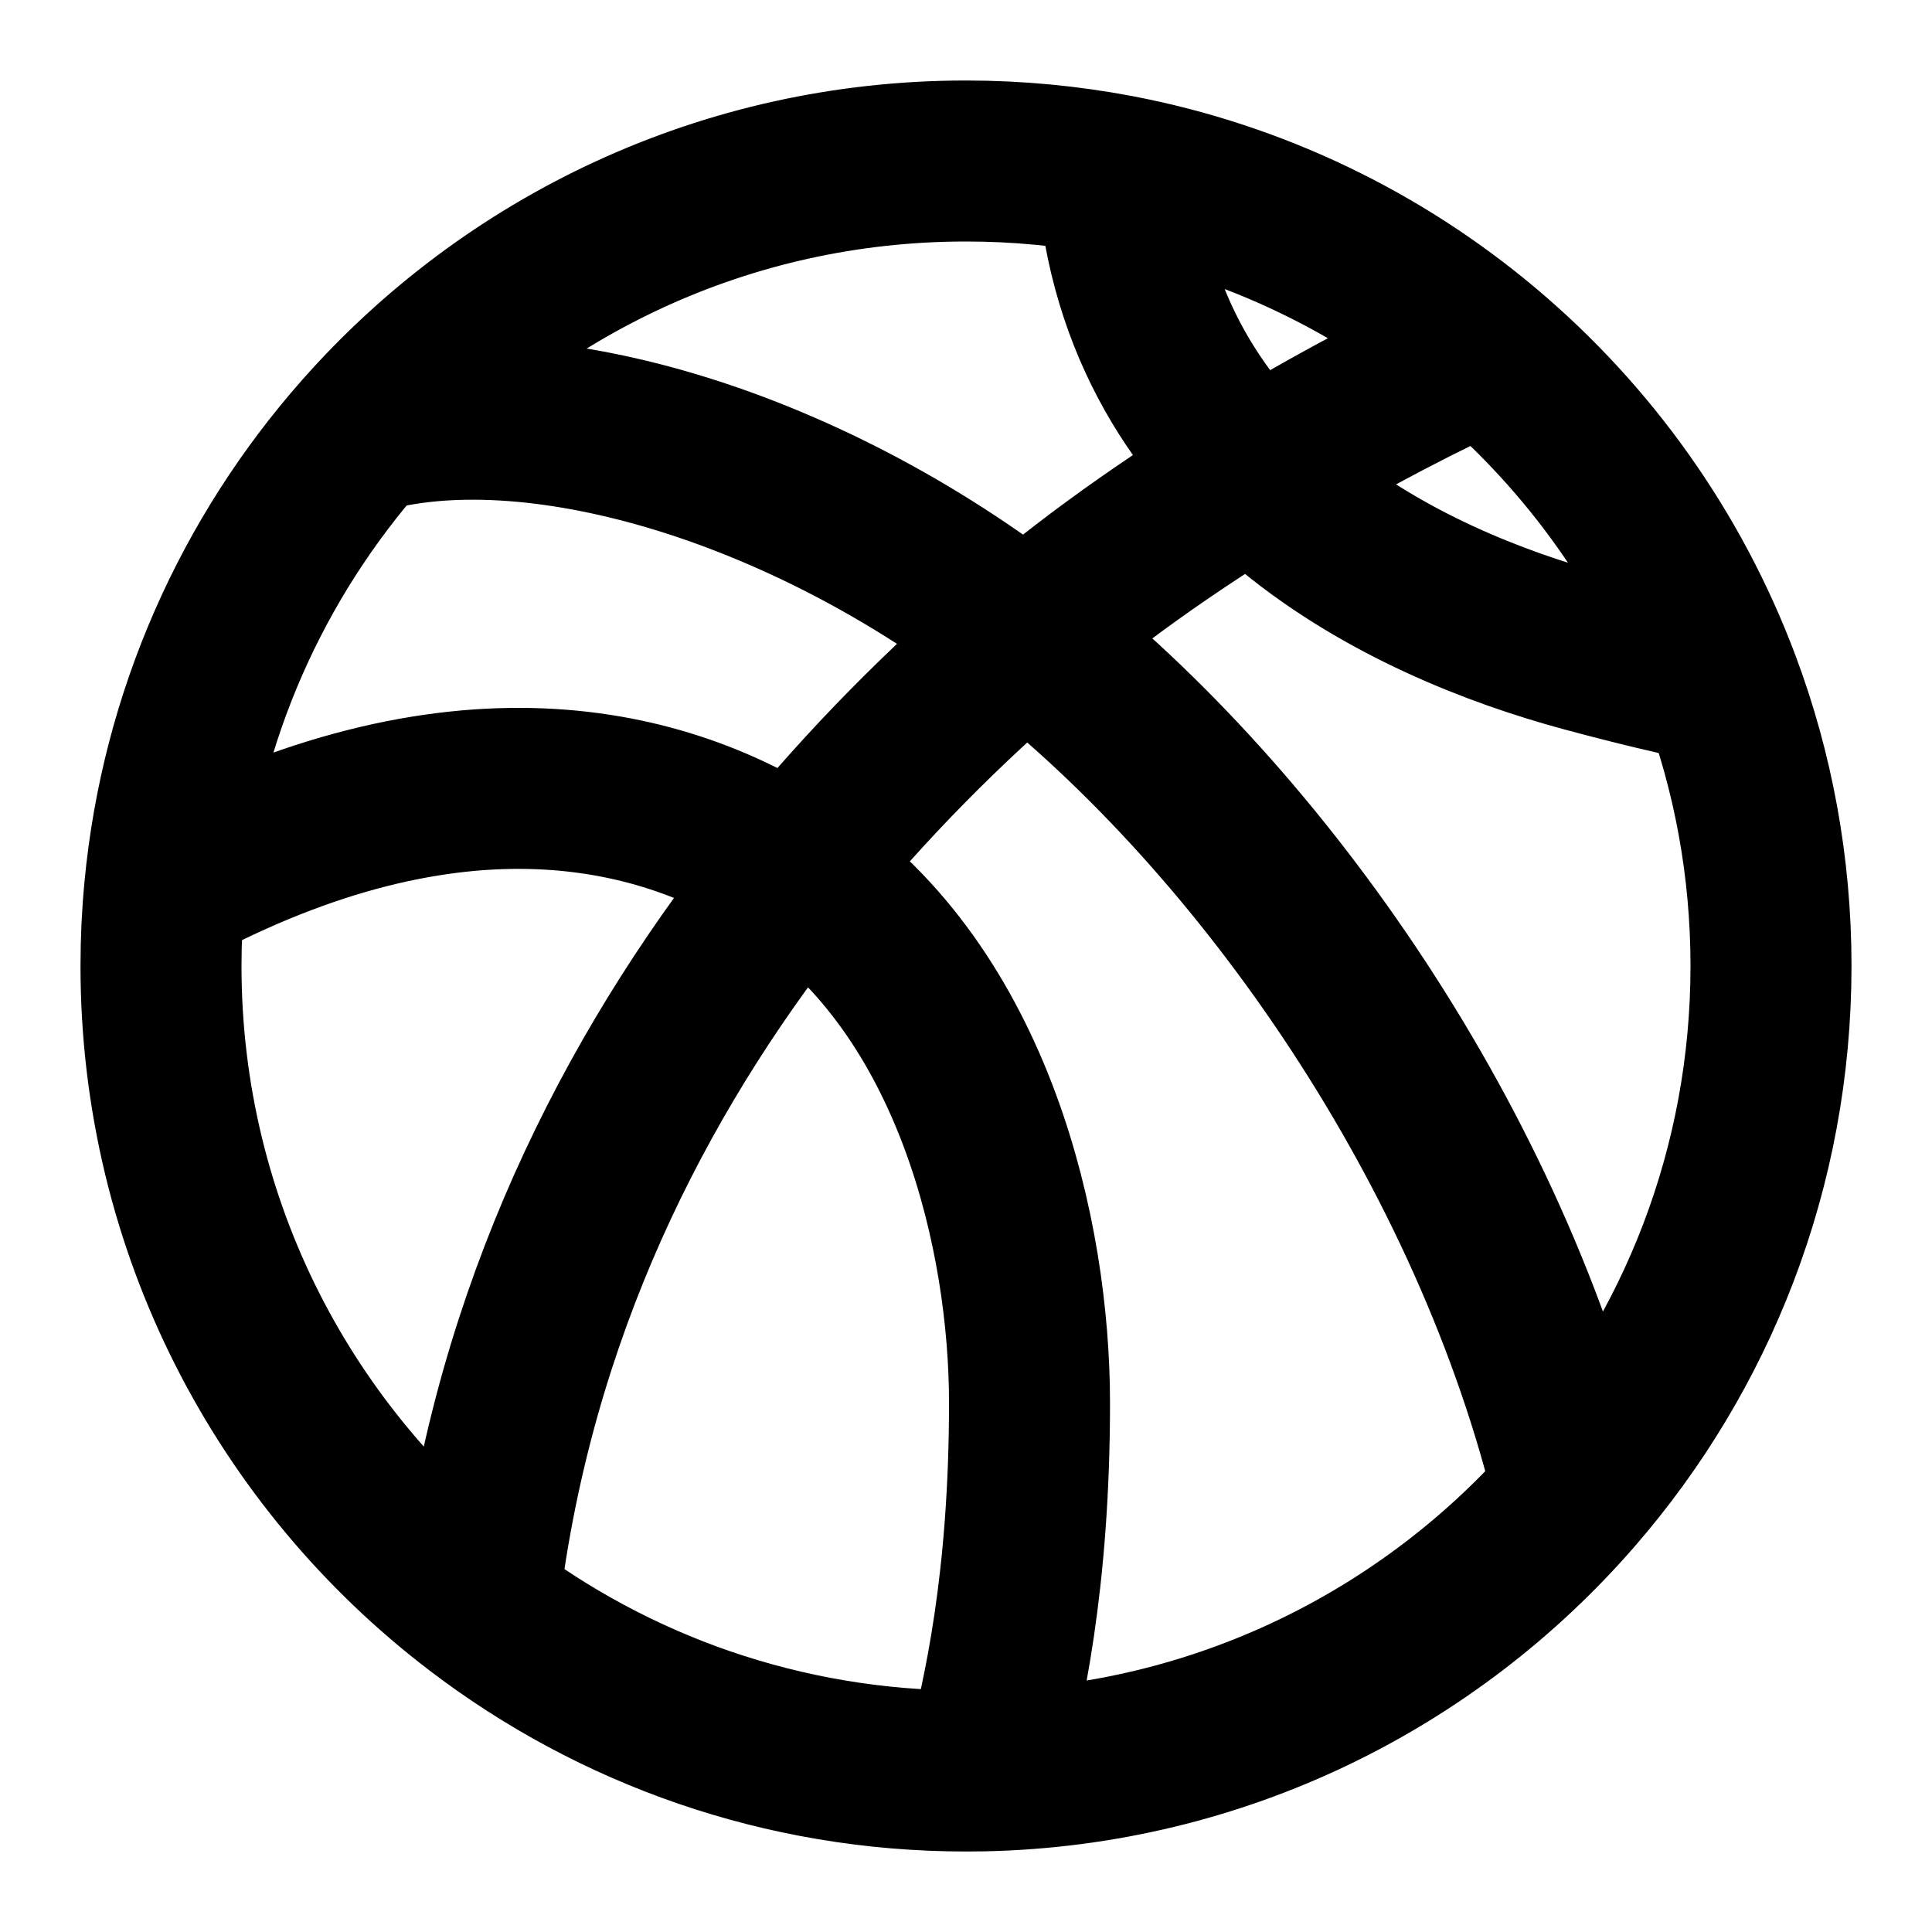 <svg width="24" height="24" viewBox="0 0 24 24" fill="none" xmlns="http://www.w3.org/2000/svg">
<path d="M4.502 5.383C6.568 4.791 9.933 5.714 12.739 7.907M4.502 5.383C6.334 3.308 9.014 2 12 2C12.642 2 13.27 2.061 13.879 2.176M4.502 5.383C3.142 6.923 2.249 8.885 2.045 11.048M19.554 18.552C18.534 14.283 15.702 10.222 12.739 7.907M19.554 18.552C21.078 16.797 22 14.506 22 12C22 10.766 21.777 9.585 21.368 8.494M19.554 18.552C17.766 20.612 15.15 21.933 12.223 21.998M2.045 11.048C5.655 9.096 8.271 9.743 9.881 10.827M2.045 11.048C2.015 11.361 2 11.679 2 12C2 15.246 3.546 18.131 5.943 19.957C7.624 21.239 9.723 22 12 22C12.075 22 12.149 21.999 12.223 21.998M12.223 21.998C12.469 21.065 12.789 19.638 12.789 17.426C12.789 15.372 12.114 12.33 9.881 10.827M21.368 8.494C20.886 8.4 20.298 8.259 19.687 8.094C17.471 7.495 14.157 5.936 13.879 2.176M21.368 8.494C20.76 6.871 19.743 5.448 18.441 4.351M13.879 2.176C15.595 2.503 17.157 3.268 18.441 4.351M18.441 4.351C17.024 4.995 14.649 6.276 12.739 7.907M6 19.5C6.497 16.018 8.014 13.132 9.881 10.827M12.739 7.907C11.755 8.747 10.778 9.72 9.881 10.827" stroke="currentColor" stroke-width="2" stroke-linecap="round" stroke-linejoin="round"/>
</svg>
